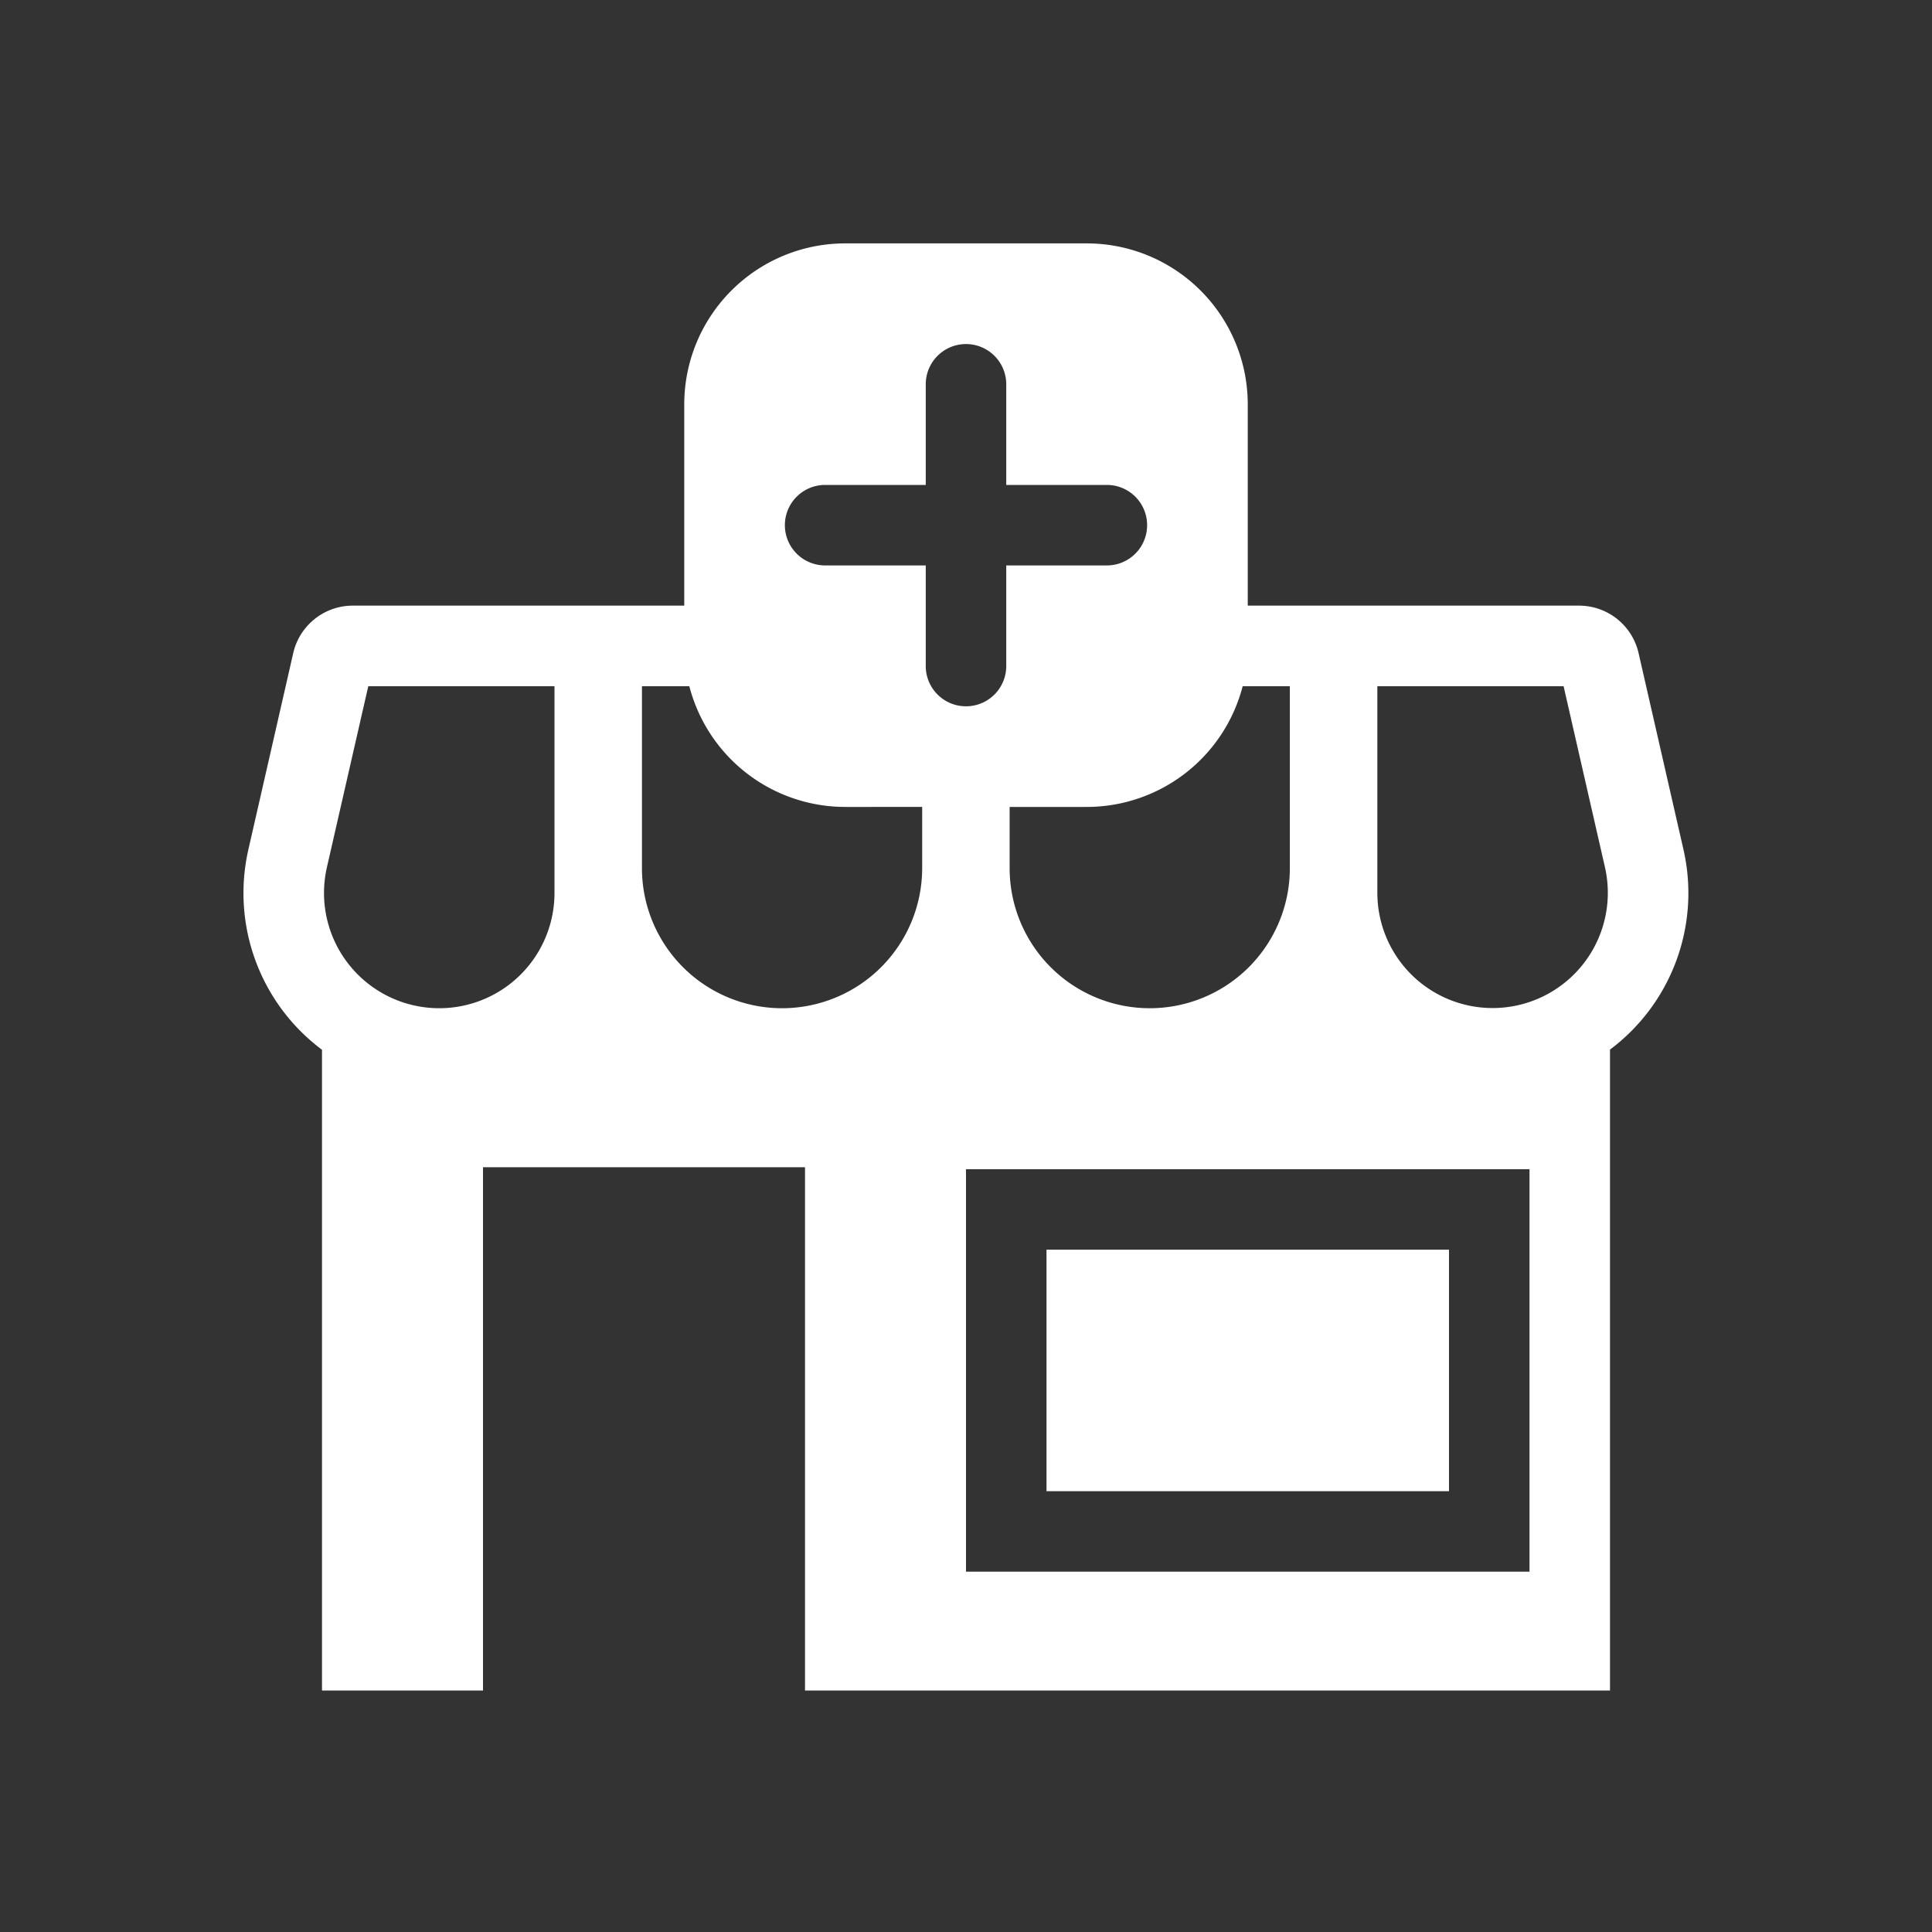 <svg xmlns="http://www.w3.org/2000/svg" width="48" height="48" fill="none"><path fill="#333" fill-rule="evenodd" d="M48 0H0v48h48V0ZM6.172 21.102A4.858 4.858 0 0 0 8 26.081V42h4V29h8v13h20V26.077a4.858 4.858 0 0 0 1.824-4.976l-1.114-4.875a1.517 1.517 0 0 0-1.479-1.179H31v-5a4 4 0 0 0-4-4h-6a4 4 0 0 0-4 4v5H8.764c-.707 0-1.321.49-1.479 1.18l-1.113 4.874Zm10.954-4.054h-1.177v4.52a3.481 3.481 0 0 0 6.962 0v-1.52H21a4.002 4.002 0 0 1-3.874-3Zm7.958 3v1.52a3.481 3.481 0 0 0 6.962 0v-4.52h-1.172a4.002 4.002 0 0 1-3.874 3h-1.916Zm.916 11h10v6H26v-6Zm-2-2h14v10H24v-10Zm-14.85-12-1.028 4.5a2.863 2.863 0 1 0 5.654.637v-5.137H9.15Zm29.696 0H34.22v5.137a2.863 2.863 0 1 0 5.655-.637l-1.028-4.5ZM24 8.548a1 1 0 0 1 1 1v2.5h2.5a1 1 0 1 1 0 2H25v2.5a1 1 0 1 1-2 0v-2.5h-2.5a1 1 0 1 1 0-2H23v-2.5a1 1 0 0 1 1-1Z" clip-rule="evenodd"/></svg>